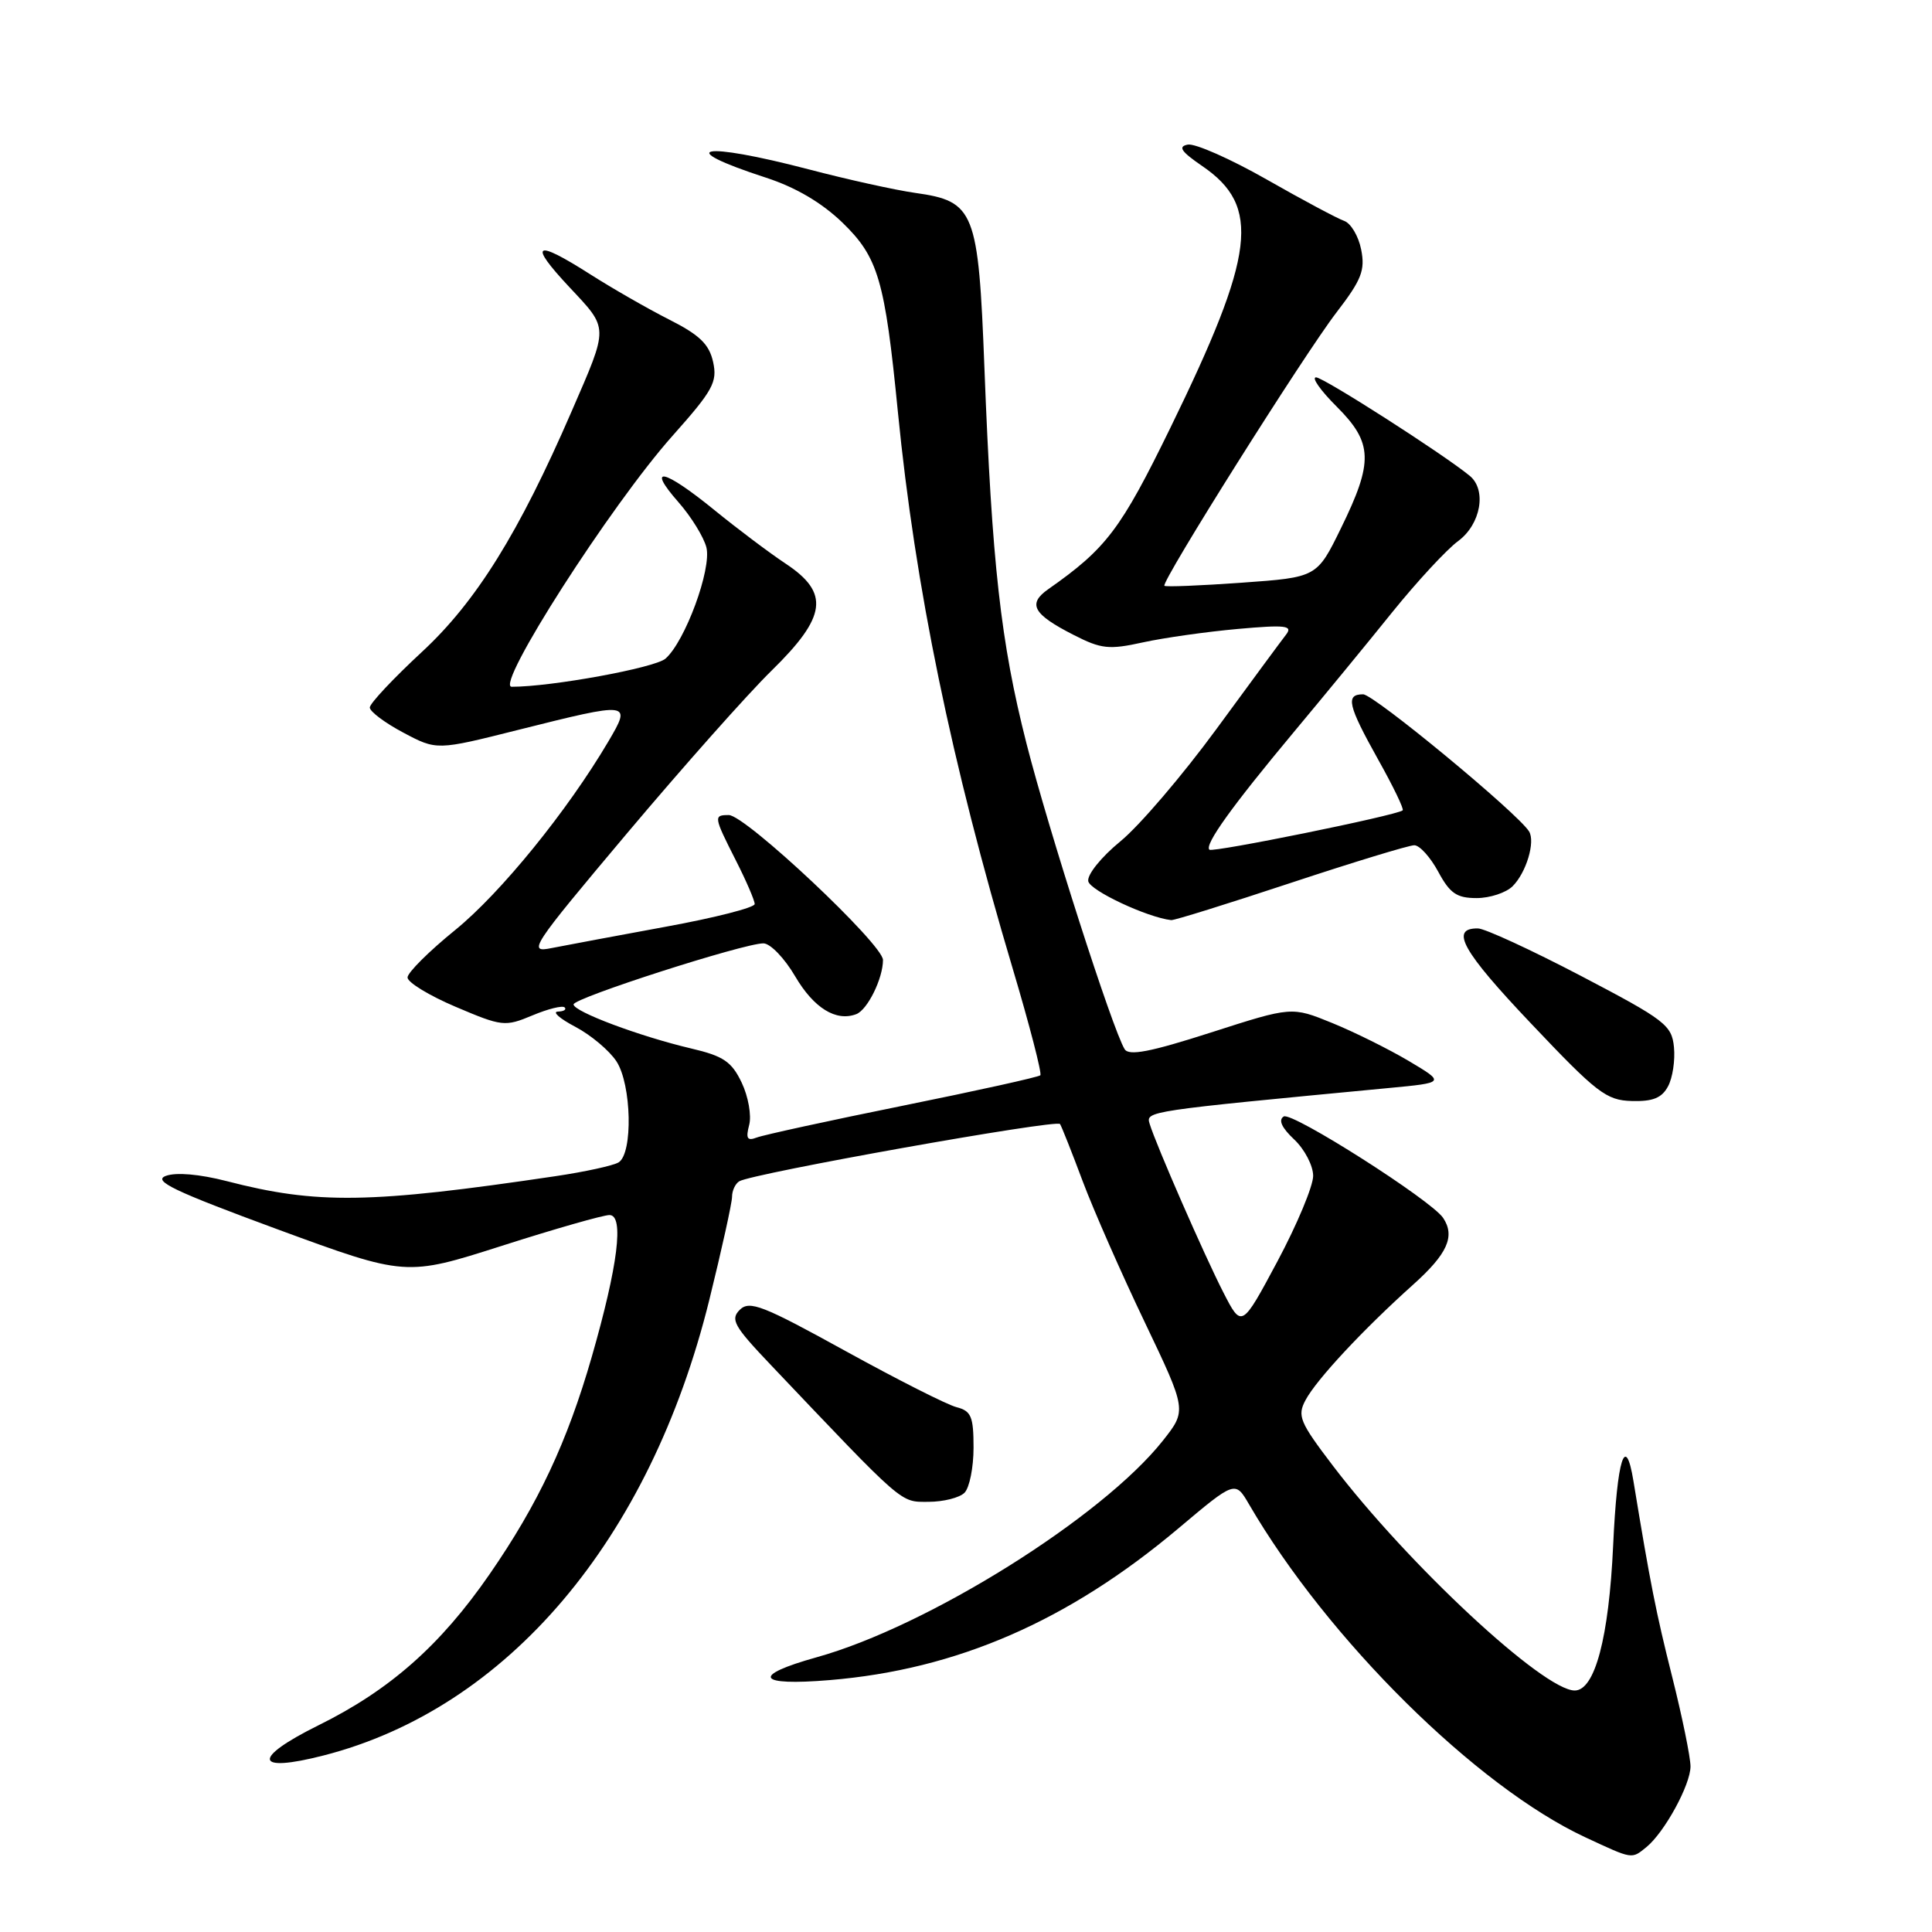 <?xml version="1.0" encoding="UTF-8" standalone="no"?>
<!DOCTYPE svg PUBLIC "-//W3C//DTD SVG 1.1//EN" "http://www.w3.org/Graphics/SVG/1.1/DTD/svg11.dtd" >
<svg xmlns="http://www.w3.org/2000/svg" xmlns:xlink="http://www.w3.org/1999/xlink" version="1.1" viewBox="0 0 256 256">
 <g >
 <path fill="currentColor"
d=" M 218.16 244.75 C 220.55 242.80 224.00 236.50 224.00 234.06 C 224.00 232.85 222.91 227.51 221.57 222.18 C 219.42 213.62 218.67 209.83 216.44 196.25 C 215.38 189.77 214.28 193.25 213.75 204.78 C 213.19 216.99 211.33 224.00 208.66 224.00 C 204.53 224.00 186.60 207.33 176.58 194.17 C 172.22 188.44 171.87 187.61 172.99 185.52 C 174.45 182.78 180.64 176.15 187.25 170.22 C 191.79 166.15 192.84 163.82 191.23 161.39 C 189.70 159.06 171.18 147.27 170.10 147.94 C 169.36 148.40 169.83 149.43 171.49 150.99 C 172.87 152.29 174.00 154.46 174.00 155.81 C 174.00 157.16 171.87 162.26 169.27 167.13 C 164.53 175.99 164.53 175.99 162.10 171.25 C 159.58 166.33 153.19 151.72 152.33 148.90 C 151.83 147.23 151.85 147.23 184.00 144.17 C 191.50 143.46 191.50 143.46 186.66 140.58 C 183.99 139.00 179.42 136.73 176.49 135.54 C 171.16 133.37 171.16 133.37 160.46 136.81 C 152.43 139.39 149.58 139.94 149.02 139.02 C 147.43 136.46 138.93 109.97 136.01 98.50 C 132.60 85.09 131.44 74.75 130.44 48.73 C 129.64 27.91 129.15 26.67 121.27 25.56 C 118.65 25.19 112.30 23.79 107.16 22.44 C 92.93 18.72 89.01 19.48 101.49 23.54 C 105.43 24.82 108.88 26.85 111.62 29.49 C 116.37 34.09 117.25 37.08 118.97 54.54 C 121.26 77.79 126.05 101.04 134.17 128.28 C 136.43 135.86 138.08 142.25 137.85 142.48 C 137.61 142.72 129.42 144.53 119.64 146.51 C 109.86 148.49 101.15 150.39 100.27 150.73 C 99.01 151.21 98.80 150.86 99.27 149.06 C 99.60 147.81 99.15 145.29 98.28 143.46 C 96.95 140.67 95.86 139.93 91.59 138.93 C 84.78 137.33 76.00 134.04 76.00 133.09 C 76.00 132.24 98.53 125.00 101.15 125.00 C 102.07 125.00 103.96 126.97 105.37 129.38 C 107.84 133.58 110.78 135.40 113.46 134.38 C 114.95 133.81 117.00 129.65 117.00 127.20 C 117.00 125.13 98.78 108.00 96.57 108.00 C 94.53 108.00 94.56 108.19 97.50 114.00 C 98.88 116.71 100.00 119.32 100.00 119.79 C 100.00 120.26 94.71 121.61 88.25 122.79 C 81.79 123.98 74.98 125.25 73.11 125.62 C 69.87 126.28 70.29 125.63 83.10 110.40 C 90.46 101.66 99.07 91.96 102.24 88.86 C 109.55 81.70 109.96 78.57 104.11 74.69 C 101.98 73.28 97.71 70.07 94.63 67.56 C 87.96 62.13 85.57 61.61 89.88 66.52 C 91.58 68.45 93.25 71.16 93.60 72.53 C 94.32 75.40 90.76 85.04 88.17 87.28 C 86.74 88.50 73.05 91.01 67.80 91.00 C 65.51 91.00 80.94 66.92 89.12 57.74 C 94.47 51.73 95.08 50.63 94.49 47.96 C 93.97 45.61 92.70 44.38 88.66 42.34 C 85.82 40.90 81.13 38.21 78.23 36.36 C 70.84 31.65 69.95 32.17 75.42 38.02 C 80.70 43.66 80.69 43.10 75.75 54.49 C 68.76 70.62 63.09 79.73 55.92 86.37 C 52.12 89.89 49.00 93.21 49.00 93.75 C 49.00 94.28 51.00 95.78 53.43 97.07 C 57.87 99.43 57.87 99.43 68.68 96.71 C 83.60 92.97 83.71 92.98 80.61 98.25 C 75.17 107.47 66.34 118.33 60.33 123.22 C 56.85 126.04 54.00 128.88 54.00 129.52 C 54.00 130.17 56.87 131.92 60.38 133.41 C 66.52 136.02 66.91 136.07 70.54 134.55 C 72.61 133.68 74.54 133.20 74.82 133.49 C 75.10 133.77 74.70 134.02 73.92 134.04 C 73.14 134.07 74.18 134.98 76.24 136.06 C 78.30 137.15 80.74 139.20 81.68 140.63 C 83.69 143.70 83.89 152.83 81.97 154.02 C 81.27 154.45 77.51 155.27 73.60 155.85 C 49.01 159.50 41.98 159.60 30.02 156.50 C 26.43 155.58 23.34 155.31 21.98 155.81 C 20.19 156.47 23.04 157.83 36.77 162.89 C 53.78 169.14 53.78 169.14 66.52 165.07 C 73.52 162.83 79.93 161.00 80.76 161.00 C 82.72 161.00 81.89 167.68 78.42 179.76 C 75.16 191.08 71.32 199.27 64.86 208.61 C 58.34 218.04 51.65 223.94 42.20 228.61 C 33.34 233.00 33.67 234.97 42.87 232.61 C 67.22 226.37 86.12 204.06 93.98 172.27 C 95.64 165.54 97.00 159.38 97.00 158.58 C 97.00 157.77 97.43 156.85 97.95 156.53 C 99.63 155.49 140.05 148.28 140.46 148.94 C 140.68 149.29 142.04 152.71 143.47 156.54 C 144.91 160.37 148.60 168.76 151.68 175.19 C 157.26 186.88 157.26 186.88 154.09 190.89 C 146.05 201.04 122.93 215.51 108.20 219.60 C 99.46 222.04 100.27 223.43 109.95 222.62 C 126.80 221.22 141.53 214.81 156.12 202.54 C 163.67 196.18 163.67 196.18 165.51 199.34 C 175.91 217.21 195.64 236.74 210.08 243.46 C 216.40 246.40 216.17 246.36 218.16 244.75 Z  M 127.80 197.80 C 128.46 197.14 129.00 194.45 129.00 191.82 C 129.00 187.70 128.69 186.96 126.75 186.46 C 125.51 186.15 118.88 182.79 112.00 179.00 C 101.07 172.97 99.32 172.29 98.03 173.55 C 96.75 174.82 97.24 175.71 102.03 180.75 C 119.96 199.63 119.24 199.00 123.02 199.00 C 124.99 199.00 127.14 198.46 127.80 197.80 Z  M 221.02 143.95 C 221.63 142.83 221.98 140.49 221.81 138.76 C 221.52 135.83 220.65 135.16 209.50 129.32 C 202.90 125.87 196.75 123.03 195.83 123.02 C 192.06 122.98 193.76 126.02 202.89 135.64 C 211.58 144.82 212.85 145.80 216.21 145.89 C 219.00 145.97 220.20 145.49 221.02 143.95 Z  M 171.00 117.00 C 179.31 114.25 186.69 112.00 187.40 112.00 C 188.11 112.00 189.53 113.58 190.57 115.50 C 192.12 118.38 193.02 119.00 195.66 119.00 C 197.42 119.00 199.56 118.29 200.43 117.43 C 202.24 115.62 203.46 111.55 202.61 110.17 C 201.11 107.75 182.05 92.00 180.62 92.00 C 178.26 92.00 178.59 93.44 182.61 100.64 C 184.60 104.19 186.07 107.23 185.86 107.38 C 184.96 108.07 160.67 113.00 160.25 112.59 C 159.58 111.92 163.25 106.82 171.44 97.00 C 175.34 92.33 181.22 85.18 184.49 81.11 C 187.77 77.05 191.70 72.80 193.23 71.68 C 196.22 69.46 197.02 64.92 194.75 63.05 C 191.28 60.19 175.37 50.00 174.38 50.00 C 173.75 50.00 174.98 51.75 177.12 53.88 C 181.92 58.68 182.01 61.17 177.68 70.00 C 174.50 76.50 174.50 76.50 164.54 77.21 C 159.07 77.60 154.45 77.79 154.29 77.62 C 153.81 77.14 172.80 46.98 177.09 41.40 C 180.42 37.07 180.91 35.81 180.36 33.06 C 180.01 31.28 178.99 29.58 178.11 29.27 C 177.22 28.96 172.59 26.49 167.82 23.77 C 163.04 21.05 158.35 18.98 157.39 19.16 C 156.05 19.42 156.50 20.08 159.30 22.00 C 167.12 27.34 166.35 33.61 155.06 56.73 C 148.50 70.16 146.60 72.67 138.90 78.07 C 136.12 80.02 136.88 81.39 142.26 84.13 C 145.91 86.00 146.95 86.11 151.44 85.12 C 154.22 84.51 159.88 83.71 164.00 83.34 C 170.38 82.77 171.34 82.89 170.41 84.09 C 169.81 84.86 165.65 90.50 161.17 96.62 C 156.69 102.73 150.98 109.42 148.46 111.48 C 145.91 113.57 144.03 115.91 144.20 116.77 C 144.44 118.01 152.03 121.57 155.19 121.92 C 155.58 121.97 162.69 119.75 171.00 117.00 Z "/>
</g>
</svg>